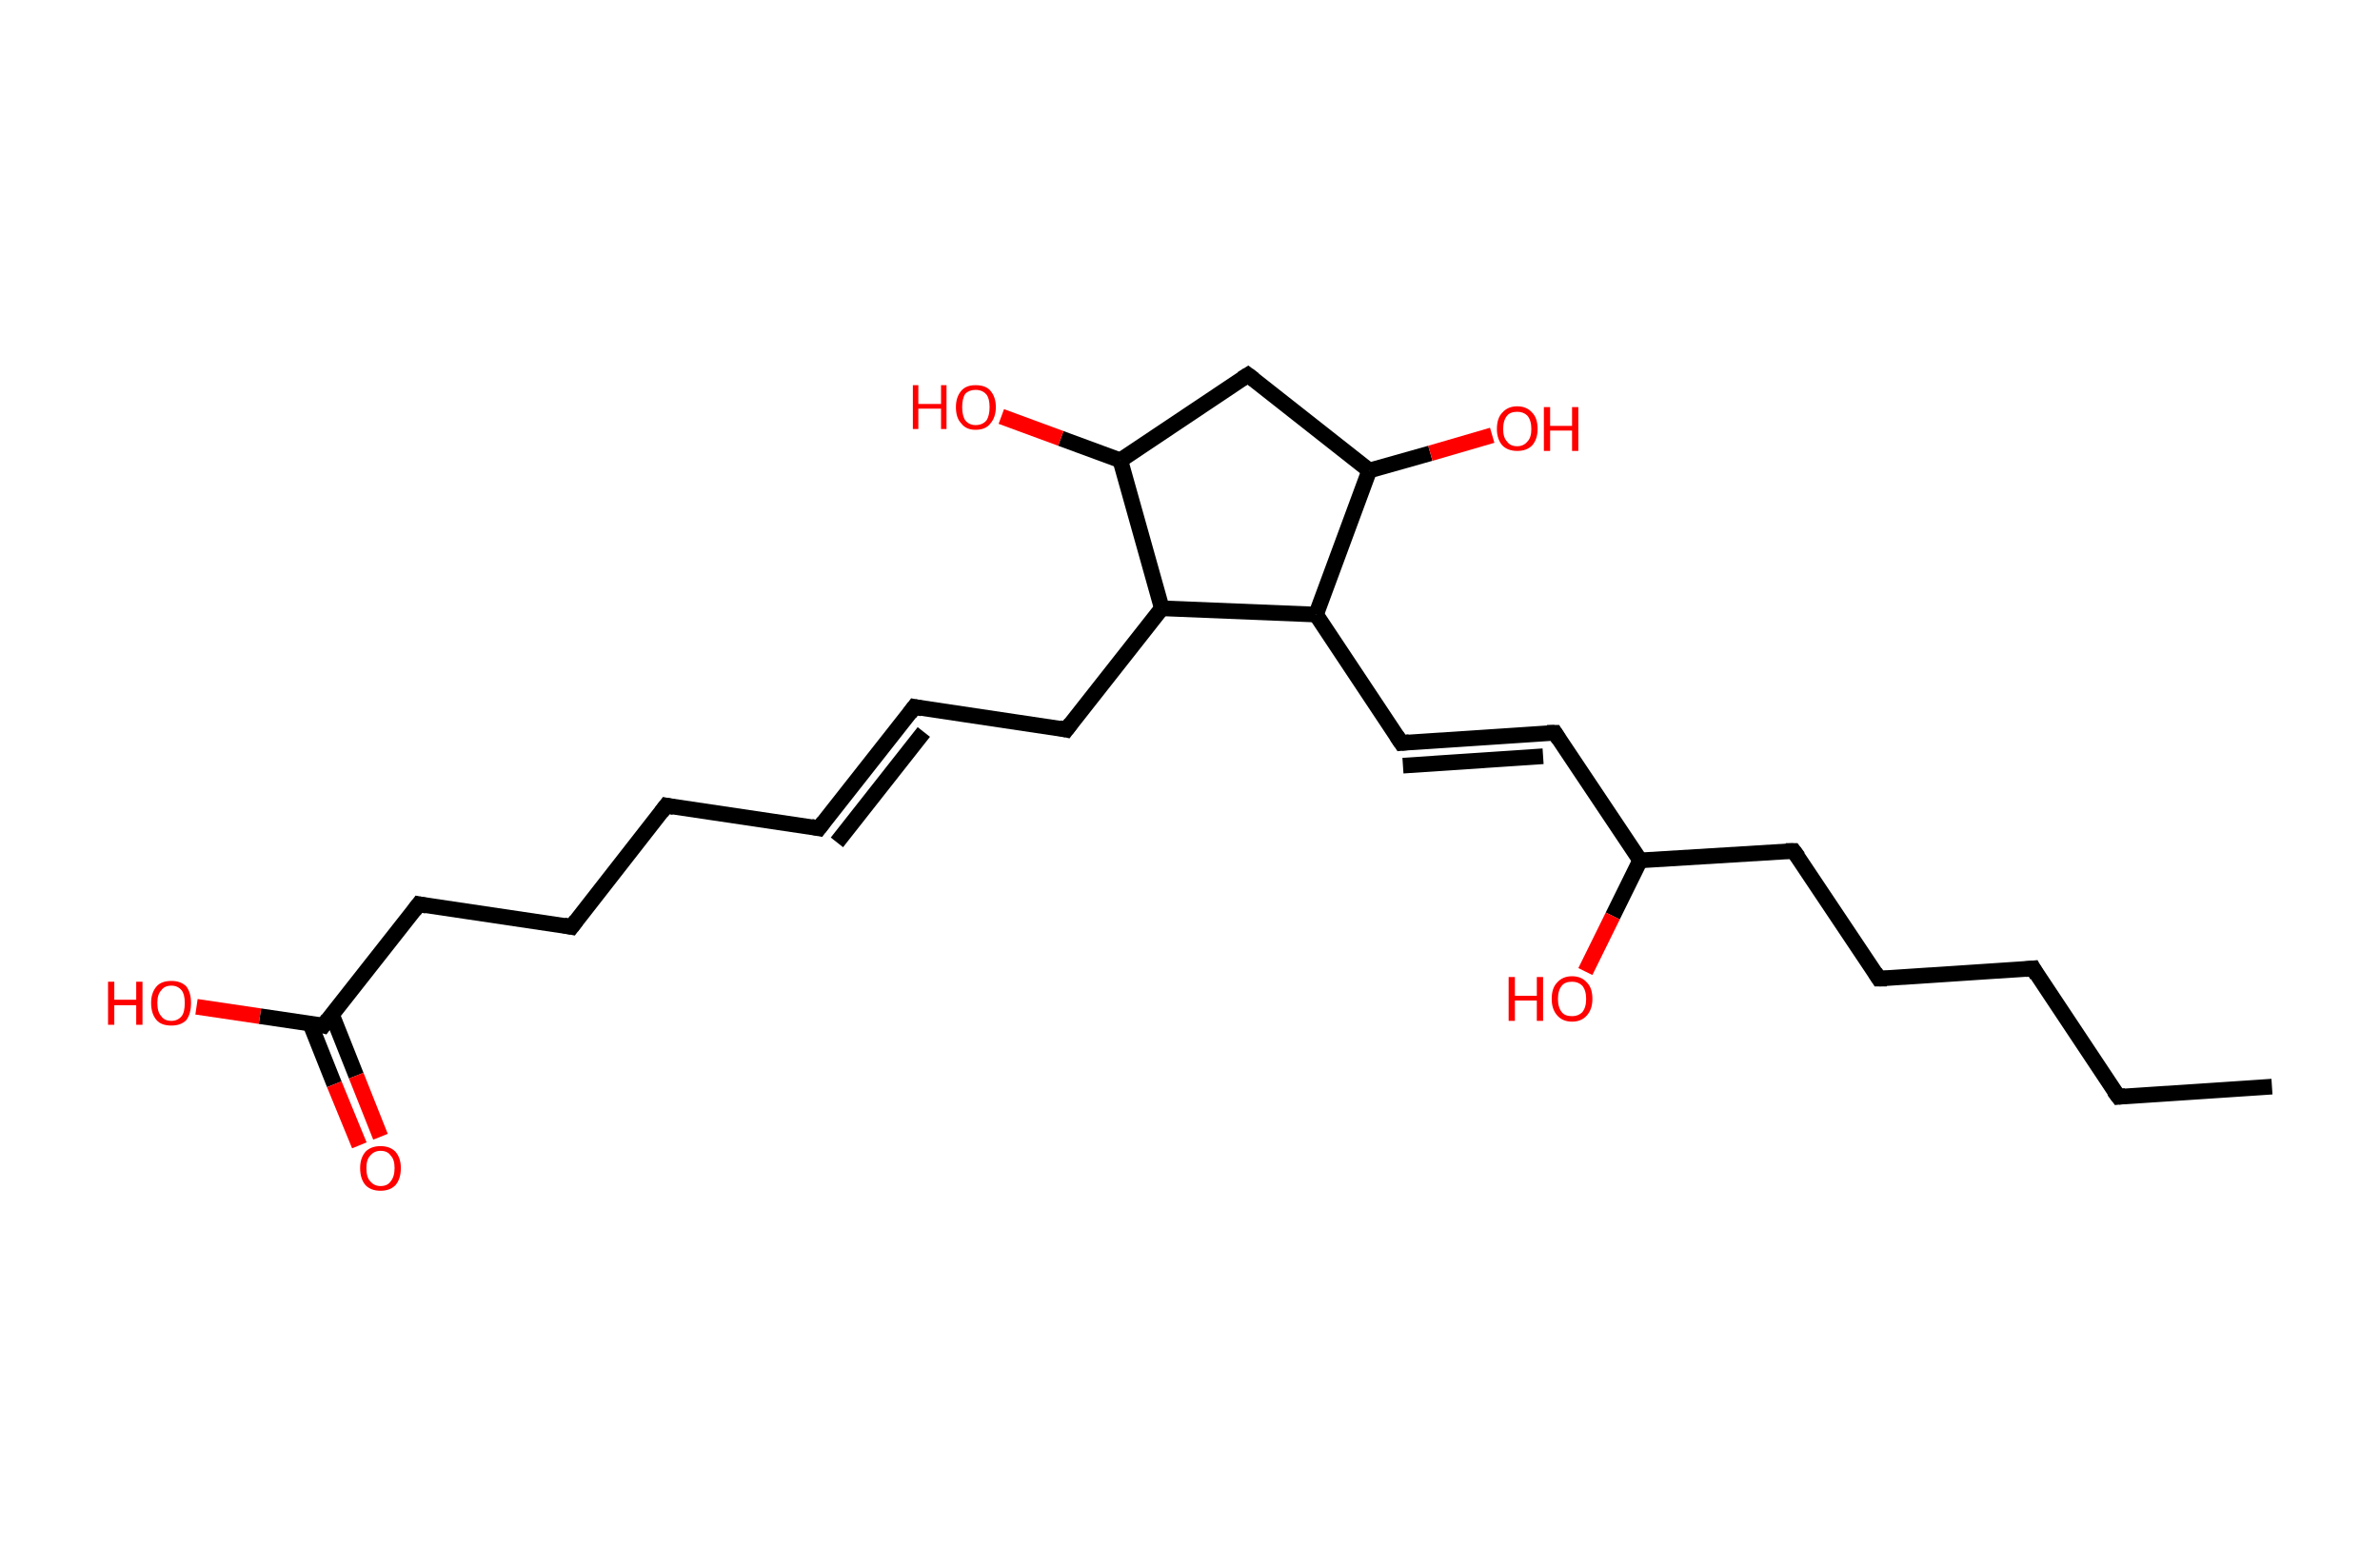 <?xml version='1.0' encoding='ASCII' standalone='yes'?>
<svg xmlns="http://www.w3.org/2000/svg" xmlns:rdkit="http://www.rdkit.org/xml" xmlns:xlink="http://www.w3.org/1999/xlink" version="1.1" baseProfile="full" xml:space="preserve" width="304px" height="200px" viewBox="0 0 304 200">
<!-- END OF HEADER -->
<rect style="opacity:1.0;fill:#FFFFFF;stroke:none" width="304.0" height="200.0" x="0.0" y="0.0"> </rect>
<path class="bond-0 atom-0 atom-1" d="M 290.2,138.8 L 270.6,140.1" style="fill:none;fill-rule:evenodd;stroke:#000000;stroke-width:2.0px;stroke-linecap:butt;stroke-linejoin:miter;stroke-opacity:1"/>
<path class="bond-1 atom-1 atom-2" d="M 270.6,140.1 L 259.7,123.7" style="fill:none;fill-rule:evenodd;stroke:#000000;stroke-width:2.0px;stroke-linecap:butt;stroke-linejoin:miter;stroke-opacity:1"/>
<path class="bond-2 atom-2 atom-3" d="M 259.7,123.7 L 240.0,125.0" style="fill:none;fill-rule:evenodd;stroke:#000000;stroke-width:2.0px;stroke-linecap:butt;stroke-linejoin:miter;stroke-opacity:1"/>
<path class="bond-3 atom-3 atom-4" d="M 240.0,125.0 L 229.1,108.7" style="fill:none;fill-rule:evenodd;stroke:#000000;stroke-width:2.0px;stroke-linecap:butt;stroke-linejoin:miter;stroke-opacity:1"/>
<path class="bond-4 atom-4 atom-5" d="M 229.1,108.7 L 209.5,109.9" style="fill:none;fill-rule:evenodd;stroke:#000000;stroke-width:2.0px;stroke-linecap:butt;stroke-linejoin:miter;stroke-opacity:1"/>
<path class="bond-5 atom-5 atom-6" d="M 209.5,109.9 L 206.0,117.0" style="fill:none;fill-rule:evenodd;stroke:#000000;stroke-width:2.0px;stroke-linecap:butt;stroke-linejoin:miter;stroke-opacity:1"/>
<path class="bond-5 atom-5 atom-6" d="M 206.0,117.0 L 202.5,124.1" style="fill:none;fill-rule:evenodd;stroke:#FF0000;stroke-width:2.0px;stroke-linecap:butt;stroke-linejoin:miter;stroke-opacity:1"/>
<path class="bond-6 atom-5 atom-7" d="M 209.5,109.9 L 198.6,93.6" style="fill:none;fill-rule:evenodd;stroke:#000000;stroke-width:2.0px;stroke-linecap:butt;stroke-linejoin:miter;stroke-opacity:1"/>
<path class="bond-7 atom-7 atom-8" d="M 198.6,93.6 L 179.0,94.9" style="fill:none;fill-rule:evenodd;stroke:#000000;stroke-width:2.0px;stroke-linecap:butt;stroke-linejoin:miter;stroke-opacity:1"/>
<path class="bond-7 atom-7 atom-8" d="M 197.1,96.6 L 179.2,97.8" style="fill:none;fill-rule:evenodd;stroke:#000000;stroke-width:2.0px;stroke-linecap:butt;stroke-linejoin:miter;stroke-opacity:1"/>
<path class="bond-8 atom-8 atom-9" d="M 179.0,94.9 L 168.1,78.5" style="fill:none;fill-rule:evenodd;stroke:#000000;stroke-width:2.0px;stroke-linecap:butt;stroke-linejoin:miter;stroke-opacity:1"/>
<path class="bond-9 atom-9 atom-10" d="M 168.1,78.5 L 174.9,60.1" style="fill:none;fill-rule:evenodd;stroke:#000000;stroke-width:2.0px;stroke-linecap:butt;stroke-linejoin:miter;stroke-opacity:1"/>
<path class="bond-10 atom-10 atom-11" d="M 174.9,60.1 L 182.7,57.9" style="fill:none;fill-rule:evenodd;stroke:#000000;stroke-width:2.0px;stroke-linecap:butt;stroke-linejoin:miter;stroke-opacity:1"/>
<path class="bond-10 atom-10 atom-11" d="M 182.7,57.9 L 190.6,55.6" style="fill:none;fill-rule:evenodd;stroke:#FF0000;stroke-width:2.0px;stroke-linecap:butt;stroke-linejoin:miter;stroke-opacity:1"/>
<path class="bond-11 atom-10 atom-12" d="M 174.9,60.1 L 159.4,47.9" style="fill:none;fill-rule:evenodd;stroke:#000000;stroke-width:2.0px;stroke-linecap:butt;stroke-linejoin:miter;stroke-opacity:1"/>
<path class="bond-12 atom-12 atom-13" d="M 159.4,47.9 L 143.1,58.8" style="fill:none;fill-rule:evenodd;stroke:#000000;stroke-width:2.0px;stroke-linecap:butt;stroke-linejoin:miter;stroke-opacity:1"/>
<path class="bond-13 atom-13 atom-14" d="M 143.1,58.8 L 135.5,56.0" style="fill:none;fill-rule:evenodd;stroke:#000000;stroke-width:2.0px;stroke-linecap:butt;stroke-linejoin:miter;stroke-opacity:1"/>
<path class="bond-13 atom-13 atom-14" d="M 135.5,56.0 L 127.9,53.2" style="fill:none;fill-rule:evenodd;stroke:#FF0000;stroke-width:2.0px;stroke-linecap:butt;stroke-linejoin:miter;stroke-opacity:1"/>
<path class="bond-14 atom-13 atom-15" d="M 143.1,58.8 L 148.4,77.7" style="fill:none;fill-rule:evenodd;stroke:#000000;stroke-width:2.0px;stroke-linecap:butt;stroke-linejoin:miter;stroke-opacity:1"/>
<path class="bond-15 atom-15 atom-16" d="M 148.4,77.7 L 136.2,93.2" style="fill:none;fill-rule:evenodd;stroke:#000000;stroke-width:2.0px;stroke-linecap:butt;stroke-linejoin:miter;stroke-opacity:1"/>
<path class="bond-16 atom-16 atom-17" d="M 136.2,93.2 L 116.8,90.3" style="fill:none;fill-rule:evenodd;stroke:#000000;stroke-width:2.0px;stroke-linecap:butt;stroke-linejoin:miter;stroke-opacity:1"/>
<path class="bond-17 atom-17 atom-18" d="M 116.8,90.3 L 104.6,105.8" style="fill:none;fill-rule:evenodd;stroke:#000000;stroke-width:2.0px;stroke-linecap:butt;stroke-linejoin:miter;stroke-opacity:1"/>
<path class="bond-17 atom-17 atom-18" d="M 118.0,93.5 L 106.9,107.6" style="fill:none;fill-rule:evenodd;stroke:#000000;stroke-width:2.0px;stroke-linecap:butt;stroke-linejoin:miter;stroke-opacity:1"/>
<path class="bond-18 atom-18 atom-19" d="M 104.6,105.8 L 85.1,102.9" style="fill:none;fill-rule:evenodd;stroke:#000000;stroke-width:2.0px;stroke-linecap:butt;stroke-linejoin:miter;stroke-opacity:1"/>
<path class="bond-19 atom-19 atom-20" d="M 85.1,102.9 L 73.0,118.4" style="fill:none;fill-rule:evenodd;stroke:#000000;stroke-width:2.0px;stroke-linecap:butt;stroke-linejoin:miter;stroke-opacity:1"/>
<path class="bond-20 atom-20 atom-21" d="M 73.0,118.4 L 53.5,115.5" style="fill:none;fill-rule:evenodd;stroke:#000000;stroke-width:2.0px;stroke-linecap:butt;stroke-linejoin:miter;stroke-opacity:1"/>
<path class="bond-21 atom-21 atom-22" d="M 53.5,115.5 L 41.3,131.0" style="fill:none;fill-rule:evenodd;stroke:#000000;stroke-width:2.0px;stroke-linecap:butt;stroke-linejoin:miter;stroke-opacity:1"/>
<path class="bond-22 atom-22 atom-23" d="M 39.6,130.7 L 42.7,138.5" style="fill:none;fill-rule:evenodd;stroke:#000000;stroke-width:2.0px;stroke-linecap:butt;stroke-linejoin:miter;stroke-opacity:1"/>
<path class="bond-22 atom-22 atom-23" d="M 42.7,138.5 L 45.9,146.3" style="fill:none;fill-rule:evenodd;stroke:#FF0000;stroke-width:2.0px;stroke-linecap:butt;stroke-linejoin:miter;stroke-opacity:1"/>
<path class="bond-22 atom-22 atom-23" d="M 42.4,129.6 L 45.5,137.4" style="fill:none;fill-rule:evenodd;stroke:#000000;stroke-width:2.0px;stroke-linecap:butt;stroke-linejoin:miter;stroke-opacity:1"/>
<path class="bond-22 atom-22 atom-23" d="M 45.5,137.4 L 48.6,145.2" style="fill:none;fill-rule:evenodd;stroke:#FF0000;stroke-width:2.0px;stroke-linecap:butt;stroke-linejoin:miter;stroke-opacity:1"/>
<path class="bond-23 atom-22 atom-24" d="M 41.3,131.0 L 33.2,129.8" style="fill:none;fill-rule:evenodd;stroke:#000000;stroke-width:2.0px;stroke-linecap:butt;stroke-linejoin:miter;stroke-opacity:1"/>
<path class="bond-23 atom-22 atom-24" d="M 33.2,129.8 L 25.1,128.6" style="fill:none;fill-rule:evenodd;stroke:#FF0000;stroke-width:2.0px;stroke-linecap:butt;stroke-linejoin:miter;stroke-opacity:1"/>
<path class="bond-24 atom-15 atom-9" d="M 148.4,77.7 L 168.1,78.5" style="fill:none;fill-rule:evenodd;stroke:#000000;stroke-width:2.0px;stroke-linecap:butt;stroke-linejoin:miter;stroke-opacity:1"/>
<path d="M 271.5,140.0 L 270.6,140.1 L 270.0,139.3" style="fill:none;stroke:#000000;stroke-width:2.0px;stroke-linecap:butt;stroke-linejoin:miter;stroke-opacity:1;"/>
<path d="M 260.2,124.6 L 259.7,123.7 L 258.7,123.8" style="fill:none;stroke:#000000;stroke-width:2.0px;stroke-linecap:butt;stroke-linejoin:miter;stroke-opacity:1;"/>
<path d="M 241.0,125.0 L 240.0,125.0 L 239.5,124.2" style="fill:none;stroke:#000000;stroke-width:2.0px;stroke-linecap:butt;stroke-linejoin:miter;stroke-opacity:1;"/>
<path d="M 229.7,109.5 L 229.1,108.7 L 228.1,108.7" style="fill:none;stroke:#000000;stroke-width:2.0px;stroke-linecap:butt;stroke-linejoin:miter;stroke-opacity:1;"/>
<path d="M 199.1,94.4 L 198.6,93.6 L 197.6,93.6" style="fill:none;stroke:#000000;stroke-width:2.0px;stroke-linecap:butt;stroke-linejoin:miter;stroke-opacity:1;"/>
<path d="M 180.0,94.8 L 179.0,94.9 L 178.4,94.0" style="fill:none;stroke:#000000;stroke-width:2.0px;stroke-linecap:butt;stroke-linejoin:miter;stroke-opacity:1;"/>
<path d="M 160.2,48.5 L 159.4,47.9 L 158.6,48.4" style="fill:none;stroke:#000000;stroke-width:2.0px;stroke-linecap:butt;stroke-linejoin:miter;stroke-opacity:1;"/>
<path d="M 136.8,92.4 L 136.2,93.2 L 135.3,93.0" style="fill:none;stroke:#000000;stroke-width:2.0px;stroke-linecap:butt;stroke-linejoin:miter;stroke-opacity:1;"/>
<path d="M 117.8,90.5 L 116.8,90.3 L 116.2,91.1" style="fill:none;stroke:#000000;stroke-width:2.0px;stroke-linecap:butt;stroke-linejoin:miter;stroke-opacity:1;"/>
<path d="M 105.2,105.0 L 104.6,105.8 L 103.6,105.6" style="fill:none;stroke:#000000;stroke-width:2.0px;stroke-linecap:butt;stroke-linejoin:miter;stroke-opacity:1;"/>
<path d="M 86.1,103.1 L 85.1,102.9 L 84.5,103.7" style="fill:none;stroke:#000000;stroke-width:2.0px;stroke-linecap:butt;stroke-linejoin:miter;stroke-opacity:1;"/>
<path d="M 73.6,117.6 L 73.0,118.4 L 72.0,118.2" style="fill:none;stroke:#000000;stroke-width:2.0px;stroke-linecap:butt;stroke-linejoin:miter;stroke-opacity:1;"/>
<path d="M 54.5,115.7 L 53.5,115.5 L 52.9,116.3" style="fill:none;stroke:#000000;stroke-width:2.0px;stroke-linecap:butt;stroke-linejoin:miter;stroke-opacity:1;"/>
<path d="M 41.9,130.2 L 41.3,131.0 L 40.9,130.9" style="fill:none;stroke:#000000;stroke-width:2.0px;stroke-linecap:butt;stroke-linejoin:miter;stroke-opacity:1;"/>
<path class="atom-6" d="M 192.7 124.8 L 193.5 124.8 L 193.5 127.2 L 196.3 127.2 L 196.3 124.8 L 197.1 124.8 L 197.1 130.4 L 196.3 130.4 L 196.3 127.8 L 193.5 127.8 L 193.5 130.4 L 192.7 130.4 L 192.7 124.8 " fill="#FF0000"/>
<path class="atom-6" d="M 198.2 127.6 Q 198.2 126.2, 198.9 125.5 Q 199.6 124.7, 200.8 124.7 Q 202.0 124.7, 202.7 125.5 Q 203.4 126.2, 203.4 127.6 Q 203.4 128.9, 202.7 129.7 Q 202.0 130.5, 200.8 130.5 Q 199.6 130.5, 198.9 129.7 Q 198.2 128.9, 198.2 127.6 M 200.8 129.8 Q 201.6 129.8, 202.1 129.3 Q 202.6 128.7, 202.6 127.6 Q 202.6 126.5, 202.1 125.9 Q 201.6 125.4, 200.8 125.4 Q 199.9 125.4, 199.5 125.9 Q 199.0 126.5, 199.0 127.6 Q 199.0 128.7, 199.5 129.3 Q 199.9 129.8, 200.8 129.8 " fill="#FF0000"/>
<path class="atom-11" d="M 191.2 54.8 Q 191.2 53.4, 191.9 52.7 Q 192.6 51.9, 193.8 51.9 Q 195.0 51.9, 195.7 52.7 Q 196.4 53.4, 196.4 54.8 Q 196.4 56.1, 195.7 56.9 Q 195.0 57.6, 193.8 57.6 Q 192.6 57.6, 191.9 56.9 Q 191.2 56.1, 191.2 54.8 M 193.8 57.0 Q 194.6 57.0, 195.1 56.4 Q 195.6 55.9, 195.6 54.8 Q 195.6 53.7, 195.1 53.1 Q 194.6 52.6, 193.8 52.6 Q 192.9 52.6, 192.5 53.1 Q 192.0 53.7, 192.0 54.8 Q 192.0 55.9, 192.5 56.4 Q 192.9 57.0, 193.8 57.0 " fill="#FF0000"/>
<path class="atom-11" d="M 197.2 52.0 L 198.0 52.0 L 198.0 54.4 L 200.8 54.4 L 200.8 52.0 L 201.6 52.0 L 201.6 57.6 L 200.8 57.6 L 200.8 55.0 L 198.0 55.0 L 198.0 57.6 L 197.2 57.6 L 197.2 52.0 " fill="#FF0000"/>
<path class="atom-14" d="M 116.6 49.2 L 117.3 49.2 L 117.3 51.6 L 120.2 51.6 L 120.2 49.2 L 120.9 49.2 L 120.9 54.8 L 120.2 54.8 L 120.2 52.2 L 117.3 52.2 L 117.3 54.8 L 116.6 54.8 L 116.6 49.2 " fill="#FF0000"/>
<path class="atom-14" d="M 122.1 52.0 Q 122.1 50.7, 122.8 49.9 Q 123.4 49.2, 124.6 49.2 Q 125.9 49.2, 126.5 49.9 Q 127.2 50.7, 127.2 52.0 Q 127.2 53.3, 126.5 54.1 Q 125.9 54.9, 124.6 54.9 Q 123.4 54.9, 122.8 54.1 Q 122.1 53.4, 122.1 52.0 M 124.6 54.3 Q 125.5 54.3, 126.0 53.7 Q 126.4 53.1, 126.4 52.0 Q 126.4 50.9, 126.0 50.4 Q 125.5 49.8, 124.6 49.8 Q 123.8 49.8, 123.3 50.3 Q 122.9 50.9, 122.9 52.0 Q 122.9 53.1, 123.3 53.7 Q 123.8 54.3, 124.6 54.3 " fill="#FF0000"/>
<path class="atom-23" d="M 46.0 149.2 Q 46.0 147.9, 46.7 147.1 Q 47.4 146.4, 48.6 146.4 Q 49.8 146.4, 50.5 147.1 Q 51.2 147.9, 51.2 149.2 Q 51.2 150.6, 50.5 151.4 Q 49.8 152.1, 48.6 152.1 Q 47.4 152.1, 46.7 151.4 Q 46.0 150.6, 46.0 149.2 M 48.6 151.5 Q 49.5 151.5, 49.9 150.9 Q 50.4 150.3, 50.4 149.2 Q 50.4 148.1, 49.9 147.6 Q 49.5 147.0, 48.6 147.0 Q 47.8 147.0, 47.3 147.6 Q 46.8 148.1, 46.8 149.2 Q 46.8 150.4, 47.3 150.9 Q 47.8 151.5, 48.6 151.5 " fill="#FF0000"/>
<path class="atom-24" d="M 13.8 125.4 L 14.6 125.4 L 14.6 127.7 L 17.4 127.7 L 17.4 125.4 L 18.2 125.4 L 18.2 130.9 L 17.4 130.9 L 17.4 128.4 L 14.6 128.4 L 14.6 130.9 L 13.8 130.9 L 13.8 125.4 " fill="#FF0000"/>
<path class="atom-24" d="M 19.3 128.1 Q 19.3 126.8, 20.0 126.0 Q 20.6 125.3, 21.9 125.3 Q 23.1 125.3, 23.8 126.0 Q 24.4 126.8, 24.4 128.1 Q 24.4 129.5, 23.8 130.3 Q 23.1 131.0, 21.9 131.0 Q 20.6 131.0, 20.0 130.3 Q 19.3 129.5, 19.3 128.1 M 21.9 130.4 Q 22.7 130.4, 23.2 129.8 Q 23.6 129.3, 23.6 128.1 Q 23.6 127.0, 23.2 126.5 Q 22.7 125.9, 21.9 125.9 Q 21.0 125.9, 20.6 126.5 Q 20.1 127.0, 20.1 128.1 Q 20.1 129.3, 20.6 129.8 Q 21.0 130.4, 21.9 130.4 " fill="#FF0000"/>
</svg>
